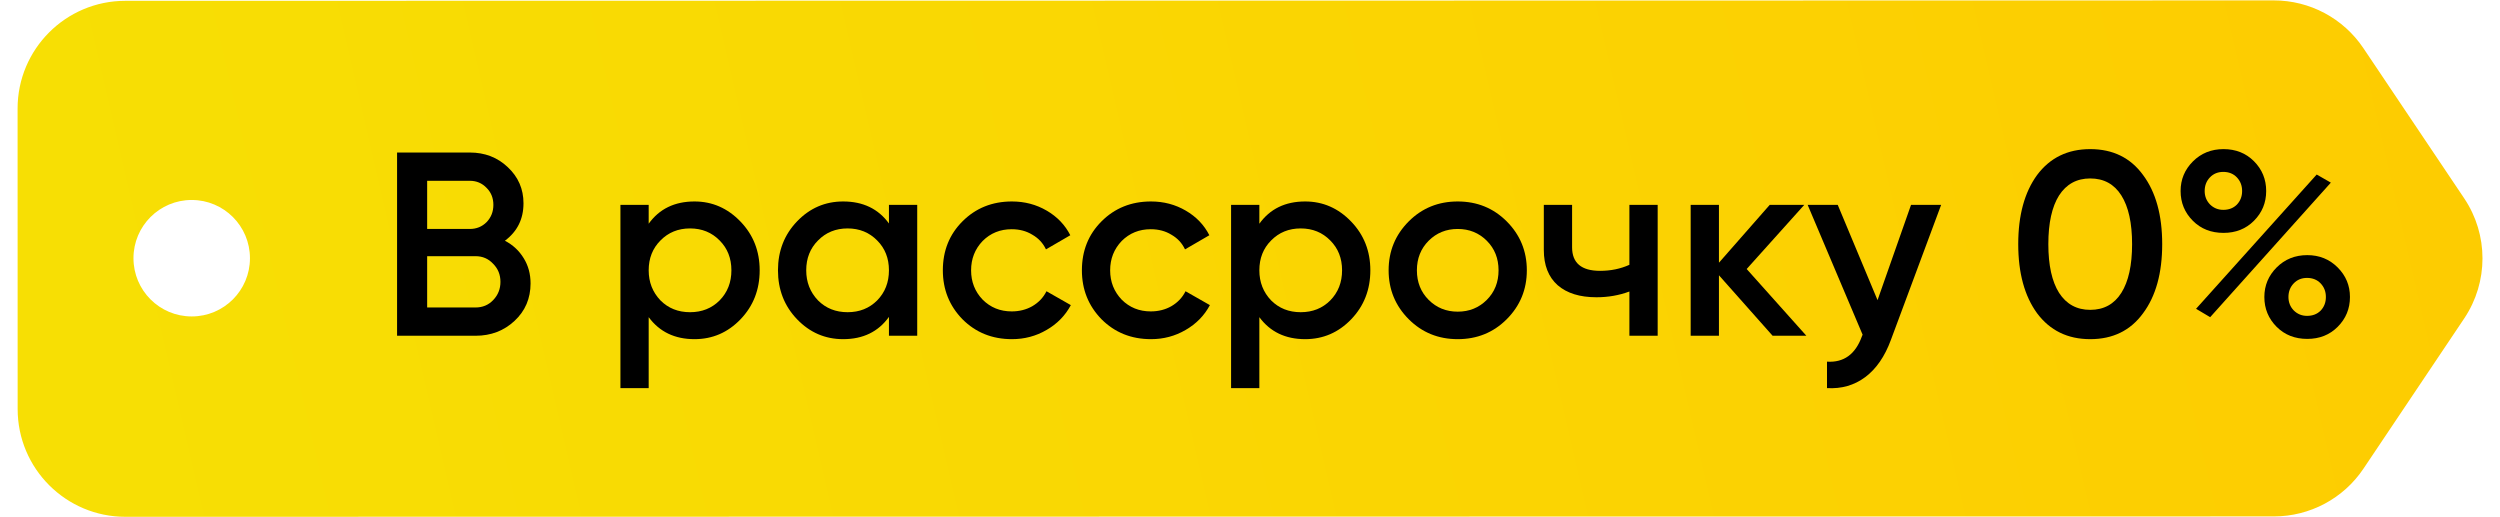 <svg width="116" height="24" viewBox="0 0 116 24" fill="none" xmlns="http://www.w3.org/2000/svg">
<path fill-rule="evenodd" clip-rule="evenodd" d="M5.815 0.038C3.054 0.038 0.816 2.277 0.816 5.039L0.819 18.981C0.819 21.742 3.058 23.98 5.82 23.98L105.512 23.962C107.179 23.961 108.735 23.131 109.664 21.747L114.34 14.775C115.47 13.089 115.47 10.888 114.339 9.203L109.66 2.233C108.731 0.849 107.174 0.019 105.508 0.019L5.815 0.038ZM8.895 14.683C7.402 14.683 6.193 13.473 6.193 11.98C6.193 10.488 7.403 9.278 8.896 9.279C10.388 9.279 11.598 10.489 11.598 11.982C11.598 13.474 10.387 14.684 8.895 14.683Z" fill="url(#paint0_linear_817_22)"/>
<path d="M23.428 11.17C23.8 11.364 24.091 11.636 24.302 11.984C24.512 12.324 24.618 12.713 24.618 13.15C24.618 13.846 24.371 14.425 23.877 14.887C23.383 15.348 22.78 15.579 22.067 15.579H18.424V7.077H21.8C22.497 7.077 23.084 7.304 23.561 7.757C24.047 8.211 24.29 8.77 24.29 9.433C24.29 10.162 24.003 10.741 23.428 11.17ZM21.8 8.389H19.82V10.624H21.8C22.108 10.624 22.367 10.518 22.577 10.308C22.788 10.089 22.893 9.822 22.893 9.506C22.893 9.191 22.788 8.927 22.577 8.717C22.367 8.498 22.108 8.389 21.8 8.389ZM19.82 14.267H22.067C22.391 14.267 22.663 14.154 22.881 13.927C23.108 13.692 23.221 13.409 23.221 13.077C23.221 12.745 23.108 12.466 22.881 12.239C22.663 12.004 22.391 11.887 22.067 11.887H19.82V14.267Z" fill="black"/>
<path d="M32.225 9.348C33.051 9.348 33.763 9.66 34.362 10.284C34.953 10.899 35.249 11.652 35.249 12.543C35.249 13.441 34.953 14.198 34.362 14.814C33.771 15.429 33.059 15.737 32.225 15.737C31.31 15.737 30.602 15.397 30.099 14.717V18.008H28.788V9.506H30.099V10.381C30.593 9.693 31.302 9.348 32.225 9.348ZM30.646 13.939C31.01 14.304 31.468 14.486 32.018 14.486C32.569 14.486 33.026 14.304 33.391 13.939C33.755 13.567 33.937 13.101 33.937 12.543C33.937 11.984 33.755 11.522 33.391 11.158C33.026 10.786 32.569 10.599 32.018 10.599C31.468 10.599 31.01 10.786 30.646 11.158C30.282 11.522 30.099 11.984 30.099 12.543C30.099 13.093 30.282 13.559 30.646 13.939Z" fill="black"/>
<path d="M41.247 10.369V9.506H42.559V15.579H41.247V14.704C40.753 15.393 40.045 15.737 39.122 15.737C38.288 15.737 37.575 15.429 36.984 14.814C36.393 14.198 36.098 13.441 36.098 12.543C36.098 11.644 36.393 10.887 36.984 10.271C37.575 9.656 38.288 9.348 39.122 9.348C40.045 9.348 40.753 9.689 41.247 10.369ZM37.956 13.939C38.32 14.304 38.778 14.486 39.328 14.486C39.879 14.486 40.336 14.304 40.701 13.939C41.065 13.567 41.247 13.101 41.247 12.543C41.247 11.984 41.065 11.522 40.701 11.158C40.336 10.786 39.879 10.599 39.328 10.599C38.778 10.599 38.32 10.786 37.956 11.158C37.592 11.522 37.409 11.984 37.409 12.543C37.409 13.093 37.592 13.559 37.956 13.939Z" fill="black"/>
<path d="M46.954 15.737C46.039 15.737 45.274 15.429 44.659 14.814C44.051 14.19 43.748 13.433 43.748 12.543C43.748 11.636 44.051 10.879 44.659 10.271C45.274 9.656 46.039 9.348 46.954 9.348C47.545 9.348 48.084 9.49 48.569 9.774C49.055 10.057 49.419 10.438 49.662 10.915L48.533 11.571C48.395 11.28 48.185 11.053 47.901 10.891C47.626 10.721 47.306 10.636 46.942 10.636C46.407 10.636 45.958 10.818 45.594 11.182C45.237 11.555 45.059 12.008 45.059 12.543C45.059 13.077 45.237 13.53 45.594 13.903C45.958 14.267 46.407 14.449 46.942 14.449C47.298 14.449 47.618 14.368 47.901 14.207C48.193 14.036 48.411 13.806 48.557 13.514L49.687 14.158C49.428 14.644 49.051 15.028 48.557 15.312C48.071 15.595 47.537 15.737 46.954 15.737Z" fill="black"/>
<path d="M53.406 15.737C52.491 15.737 51.726 15.429 51.111 14.814C50.503 14.19 50.2 13.433 50.2 12.543C50.2 11.636 50.503 10.879 51.111 10.271C51.726 9.656 52.491 9.348 53.406 9.348C53.997 9.348 54.535 9.49 55.021 9.774C55.507 10.057 55.871 10.438 56.114 10.915L54.985 11.571C54.847 11.28 54.637 11.053 54.353 10.891C54.078 10.721 53.758 10.636 53.394 10.636C52.859 10.636 52.41 10.818 52.046 11.182C51.69 11.555 51.511 12.008 51.511 12.543C51.511 13.077 51.69 13.53 52.046 13.903C52.41 14.267 52.859 14.449 53.394 14.449C53.75 14.449 54.07 14.368 54.353 14.207C54.645 14.036 54.863 13.806 55.009 13.514L56.139 14.158C55.88 14.644 55.503 15.028 55.009 15.312C54.523 15.595 53.989 15.737 53.406 15.737Z" fill="black"/>
<path d="M60.559 9.348C61.385 9.348 62.098 9.66 62.697 10.284C63.288 10.899 63.584 11.652 63.584 12.543C63.584 13.441 63.288 14.198 62.697 14.814C62.106 15.429 61.393 15.737 60.559 15.737C59.644 15.737 58.936 15.397 58.434 14.717V18.008H57.122V9.506H58.434V10.381C58.928 9.693 59.636 9.348 60.559 9.348ZM58.98 13.939C59.345 14.304 59.802 14.486 60.353 14.486C60.904 14.486 61.361 14.304 61.725 13.939C62.09 13.567 62.272 13.101 62.272 12.543C62.272 11.984 62.09 11.522 61.725 11.158C61.361 10.786 60.904 10.599 60.353 10.599C59.802 10.599 59.345 10.786 58.98 11.158C58.616 11.522 58.434 11.984 58.434 12.543C58.434 13.093 58.616 13.559 58.98 13.939Z" fill="black"/>
<path d="M69.91 14.814C69.294 15.429 68.537 15.737 67.638 15.737C66.74 15.737 65.983 15.429 65.367 14.814C64.744 14.19 64.432 13.433 64.432 12.543C64.432 11.652 64.744 10.895 65.367 10.271C65.983 9.656 66.74 9.348 67.638 9.348C68.537 9.348 69.294 9.656 69.91 10.271C70.533 10.895 70.845 11.652 70.845 12.543C70.845 13.433 70.533 14.19 69.91 14.814ZM65.744 12.543C65.744 13.093 65.926 13.551 66.29 13.915C66.655 14.279 67.104 14.461 67.638 14.461C68.173 14.461 68.622 14.279 68.987 13.915C69.351 13.551 69.533 13.093 69.533 12.543C69.533 11.992 69.351 11.535 68.987 11.17C68.622 10.806 68.173 10.624 67.638 10.624C67.104 10.624 66.655 10.806 66.29 11.17C65.926 11.535 65.744 11.992 65.744 12.543Z" fill="black"/>
<path d="M75.604 12.287V9.506H76.916V15.579H75.604V13.526C75.127 13.704 74.617 13.793 74.074 13.793C73.305 13.793 72.706 13.607 72.277 13.235C71.847 12.854 71.633 12.308 71.633 11.595V9.506H72.945V11.474C72.945 12.203 73.378 12.567 74.244 12.567C74.738 12.567 75.191 12.474 75.604 12.287Z" fill="black"/>
<path d="M81.046 12.482L83.815 15.579H82.249L79.759 12.773V15.579H78.447V9.506H79.759V12.19L82.115 9.506H83.718L81.046 12.482Z" fill="black"/>
<path d="M87.118 13.927L88.672 9.506H90.069L87.737 15.773C87.454 16.542 87.057 17.117 86.547 17.498C86.037 17.878 85.445 18.048 84.773 18.008V16.781C85.551 16.83 86.089 16.441 86.389 15.615L86.425 15.53L83.875 9.506H85.271L87.118 13.927Z" fill="black"/>
<path d="M99.439 14.534C98.856 15.336 98.038 15.737 96.986 15.737C95.941 15.737 95.119 15.336 94.52 14.534C93.937 13.733 93.646 12.664 93.646 11.328C93.646 9.992 93.937 8.923 94.52 8.122C95.119 7.32 95.941 6.919 96.986 6.919C98.038 6.919 98.856 7.32 99.439 8.122C100.03 8.915 100.326 9.984 100.326 11.328C100.326 12.672 100.03 13.741 99.439 14.534ZM96.986 14.377C97.617 14.377 98.099 14.113 98.431 13.587C98.763 13.061 98.929 12.308 98.929 11.328C98.929 10.348 98.763 9.595 98.431 9.069C98.099 8.543 97.617 8.28 96.986 8.28C96.362 8.28 95.88 8.543 95.54 9.069C95.209 9.595 95.043 10.348 95.043 11.328C95.043 12.308 95.209 13.061 95.54 13.587C95.88 14.113 96.362 14.377 96.986 14.377Z" fill="black"/>
<path d="M104.581 7.478C104.961 7.859 105.151 8.32 105.151 8.863C105.151 9.405 104.961 9.867 104.581 10.247C104.208 10.62 103.739 10.806 103.172 10.806C102.597 10.806 102.123 10.62 101.751 10.247C101.37 9.867 101.18 9.405 101.18 8.863C101.18 8.328 101.37 7.871 101.751 7.49C102.131 7.11 102.605 6.919 103.172 6.919C103.739 6.919 104.208 7.106 104.581 7.478ZM103.16 9.737C103.419 9.737 103.629 9.656 103.791 9.494C103.953 9.324 104.034 9.114 104.034 8.863C104.034 8.612 103.953 8.401 103.791 8.231C103.629 8.061 103.419 7.976 103.16 7.976C102.909 7.976 102.702 8.061 102.54 8.231C102.378 8.401 102.297 8.612 102.297 8.863C102.297 9.106 102.378 9.312 102.54 9.482C102.71 9.652 102.917 9.737 103.16 9.737ZM102.552 14.717L101.897 14.328L107.495 8.098L108.151 8.474L102.552 14.717ZM107.058 15.725C106.483 15.725 106.01 15.538 105.637 15.166C105.257 14.785 105.066 14.324 105.066 13.781C105.066 13.247 105.257 12.79 105.637 12.409C106.018 12.028 106.491 11.838 107.058 11.838C107.617 11.838 108.087 12.028 108.467 12.409C108.848 12.79 109.038 13.247 109.038 13.781C109.038 14.324 108.848 14.785 108.467 15.166C108.095 15.538 107.625 15.725 107.058 15.725ZM107.046 14.656C107.305 14.656 107.516 14.575 107.678 14.413C107.84 14.243 107.921 14.032 107.921 13.781C107.921 13.53 107.84 13.32 107.678 13.15C107.516 12.98 107.305 12.895 107.046 12.895C106.795 12.895 106.589 12.98 106.427 13.15C106.265 13.32 106.184 13.53 106.184 13.781C106.184 14.024 106.265 14.231 106.427 14.401C106.597 14.571 106.803 14.656 107.046 14.656Z" fill="black"/>
<defs>
<linearGradient id="paint0_linear_817_22" x1="139.705" y1="-6.216" x2="6.67" y2="24.465" gradientUnits="userSpaceOnUse">
<stop stop-color="#FFC700"/>
<stop offset="1" stop-color="#F7DF04"/>
</linearGradient>
</defs>
</svg>
